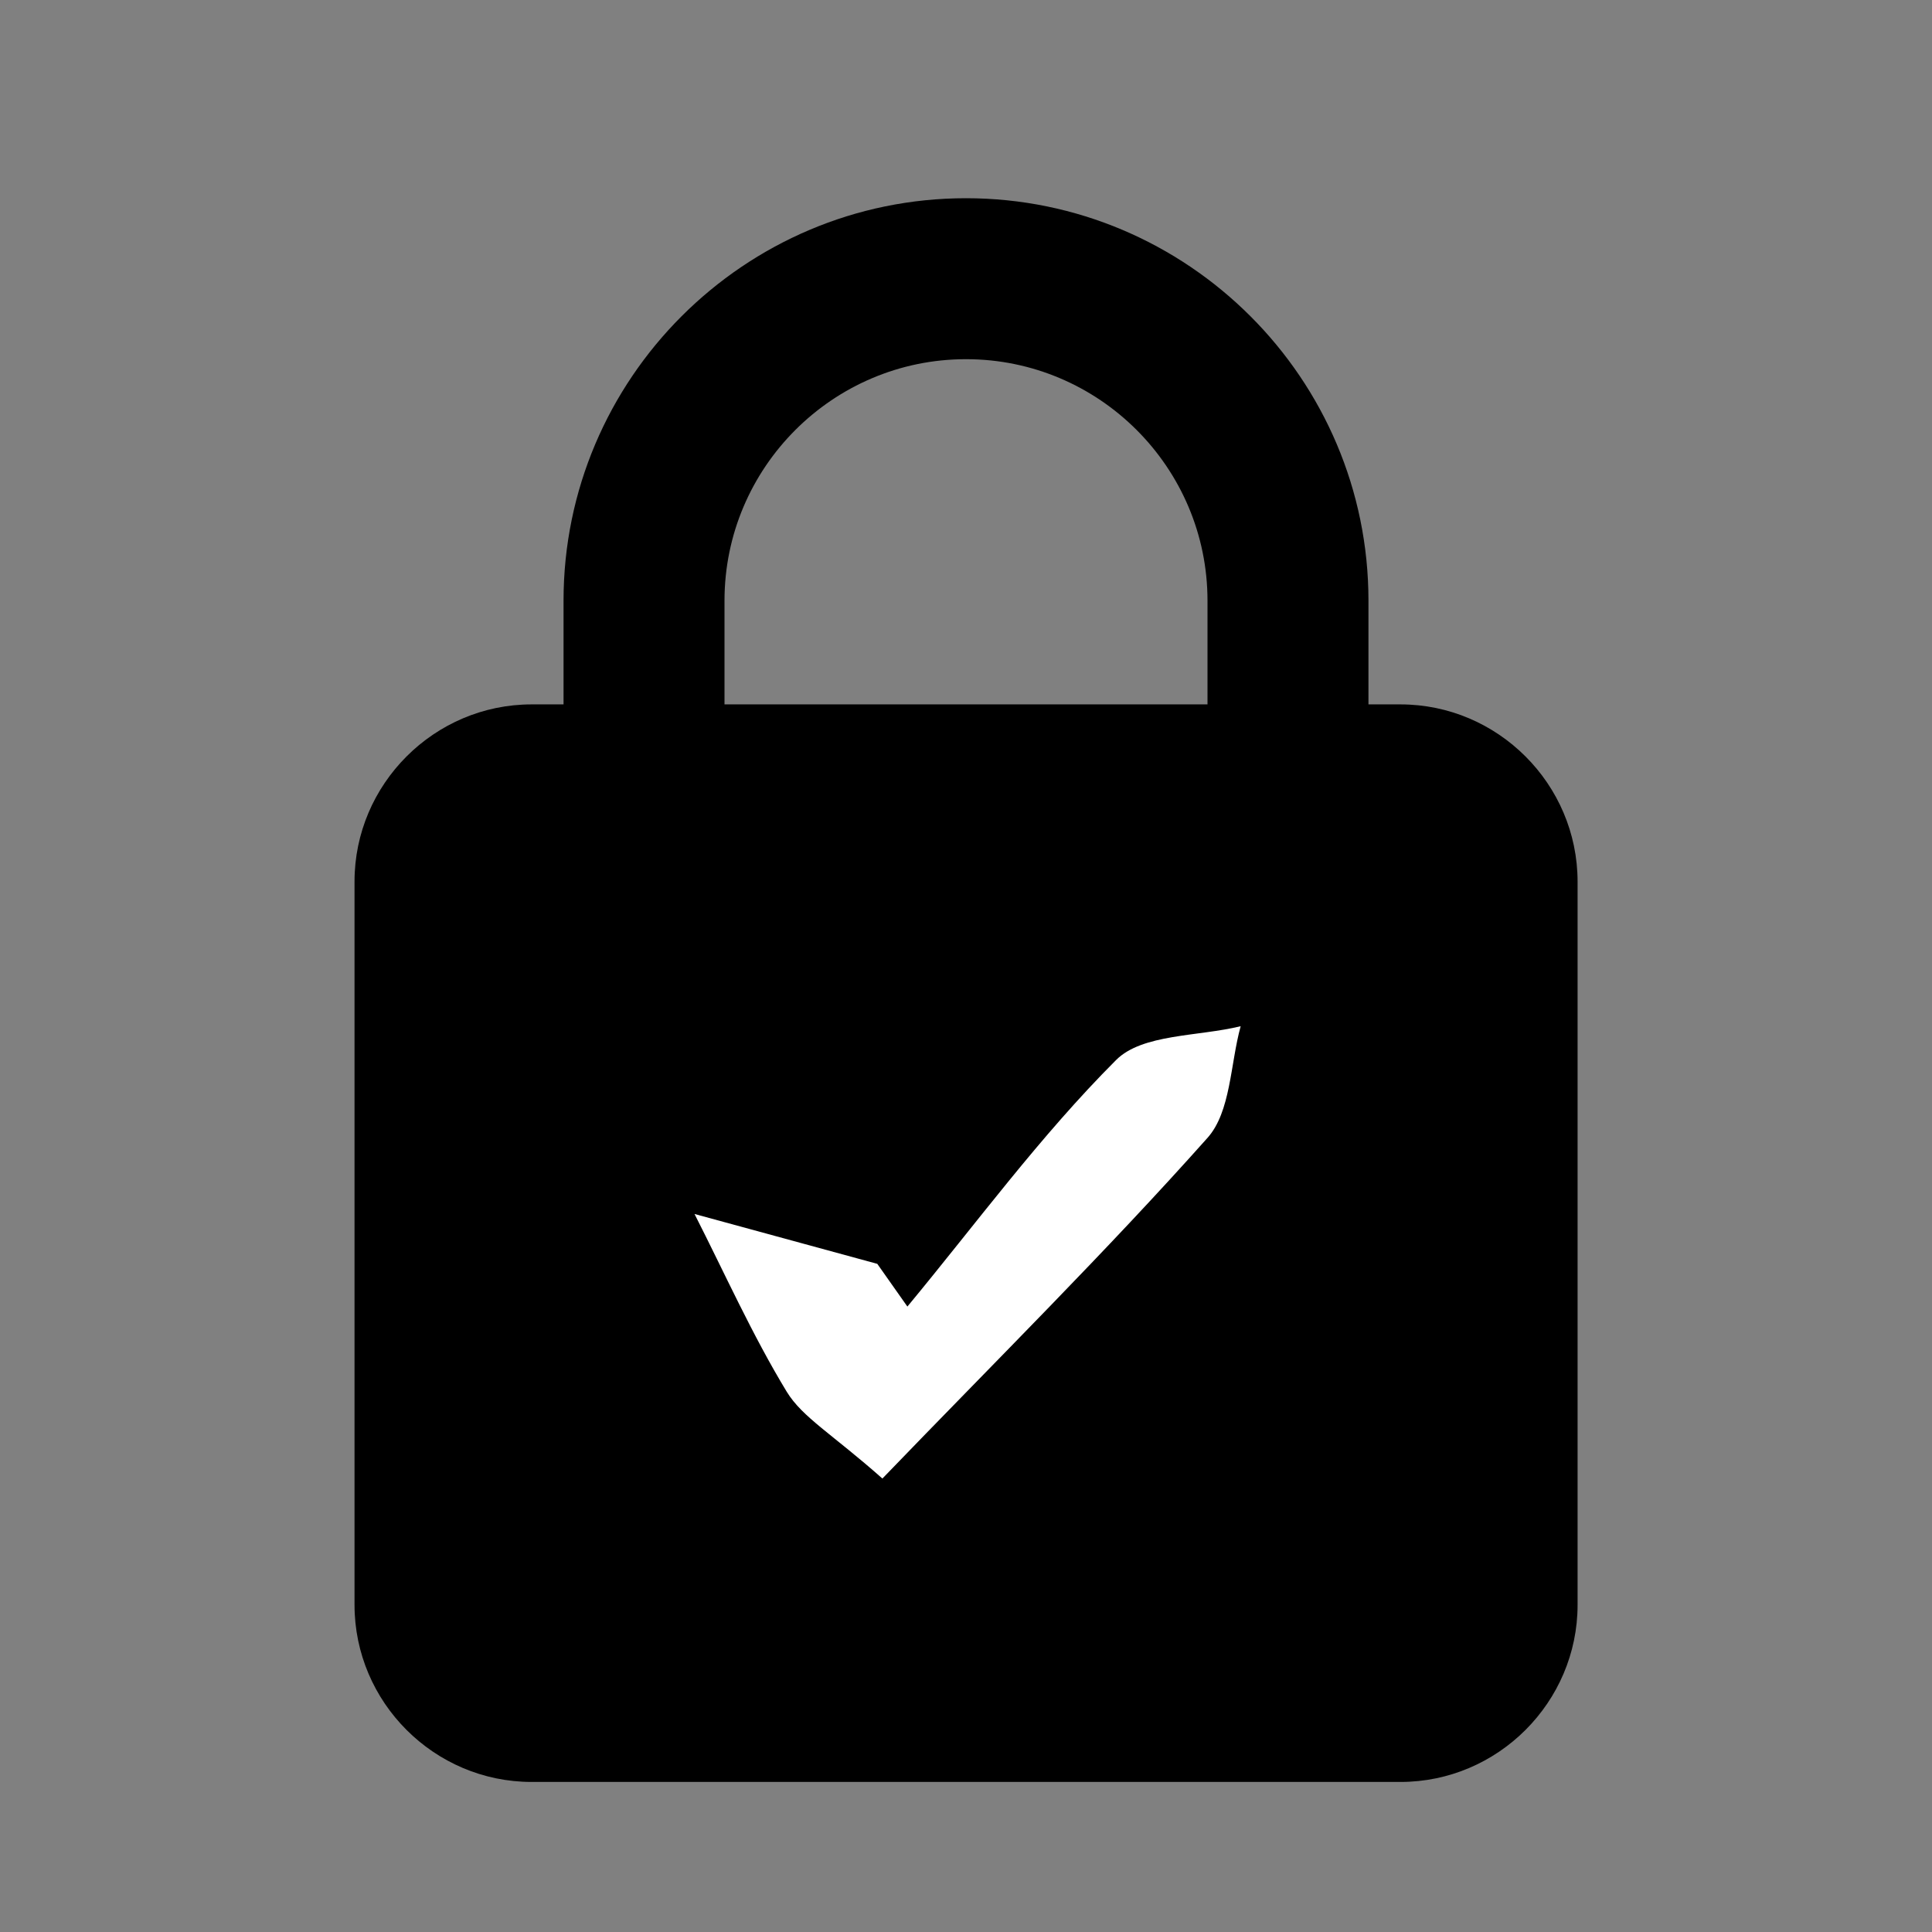 <?xml version="1.0" encoding="utf-8"?>
<!-- Generator: Adobe Illustrator 15.0.0, SVG Export Plug-In . SVG Version: 6.00 Build 0)  -->
<!DOCTYPE svg PUBLIC "-//W3C//DTD SVG 1.1//EN" "http://www.w3.org/Graphics/SVG/1.1/DTD/svg11.dtd">
<svg version="1.1" id="Layer_1" xmlns="http://www.w3.org/2000/svg" xmlns:xlink="http://www.w3.org/1999/xlink" x="0px" y="0px"
	 width="170.08px" height="170.08px" viewBox="0 0 170.08 170.08" style="enable-background:new 0 0 170.08 170.08;"
	 xml:space="preserve">
<rect x="0" y="0" width="170.08" height="170.08" fill="#808080" stroke="none"/>
<path style="fill-rule:evenodd;clip-rule:evenodd;" d="M123.28,62.01h-2.81v-9.13c0-19.54-15.9-35.43-35.43-35.43
	s-35.43,15.9-35.43,35.43v9.13h-2.81c-8.57,0-15.59,7.02-15.59,15.59v63.68c0,8.58,7.02,15.59,15.59,15.59h76.49
	c8.57,0,15.59-7.02,15.59-15.59V77.6C138.87,69.03,131.86,62.01,123.28,62.01z M63.78,52.88c0-11.72,9.54-21.26,21.26-21.26
	s21.26,9.54,21.26,21.26v9.13H63.78V52.88z"/>
<path style="fill-rule:evenodd;clip-rule:evenodd;fill:#FFFFFF;" d="M77.68,130.16c10.2-10.58,19.72-20,28.62-29.99
	c2.06-2.31,2-6.5,2.92-9.83c-3.74,0.92-8.66,0.66-10.97,2.98c-6.68,6.68-12.32,14.4-18.37,21.7c-0.88-1.25-1.77-2.5-2.65-3.76
	c-5.36-1.46-10.72-2.92-16.09-4.39c2.67,5.24,5.07,10.63,8.12,15.65C70.63,124.77,73.28,126.26,77.68,130.16"/>
</svg>

